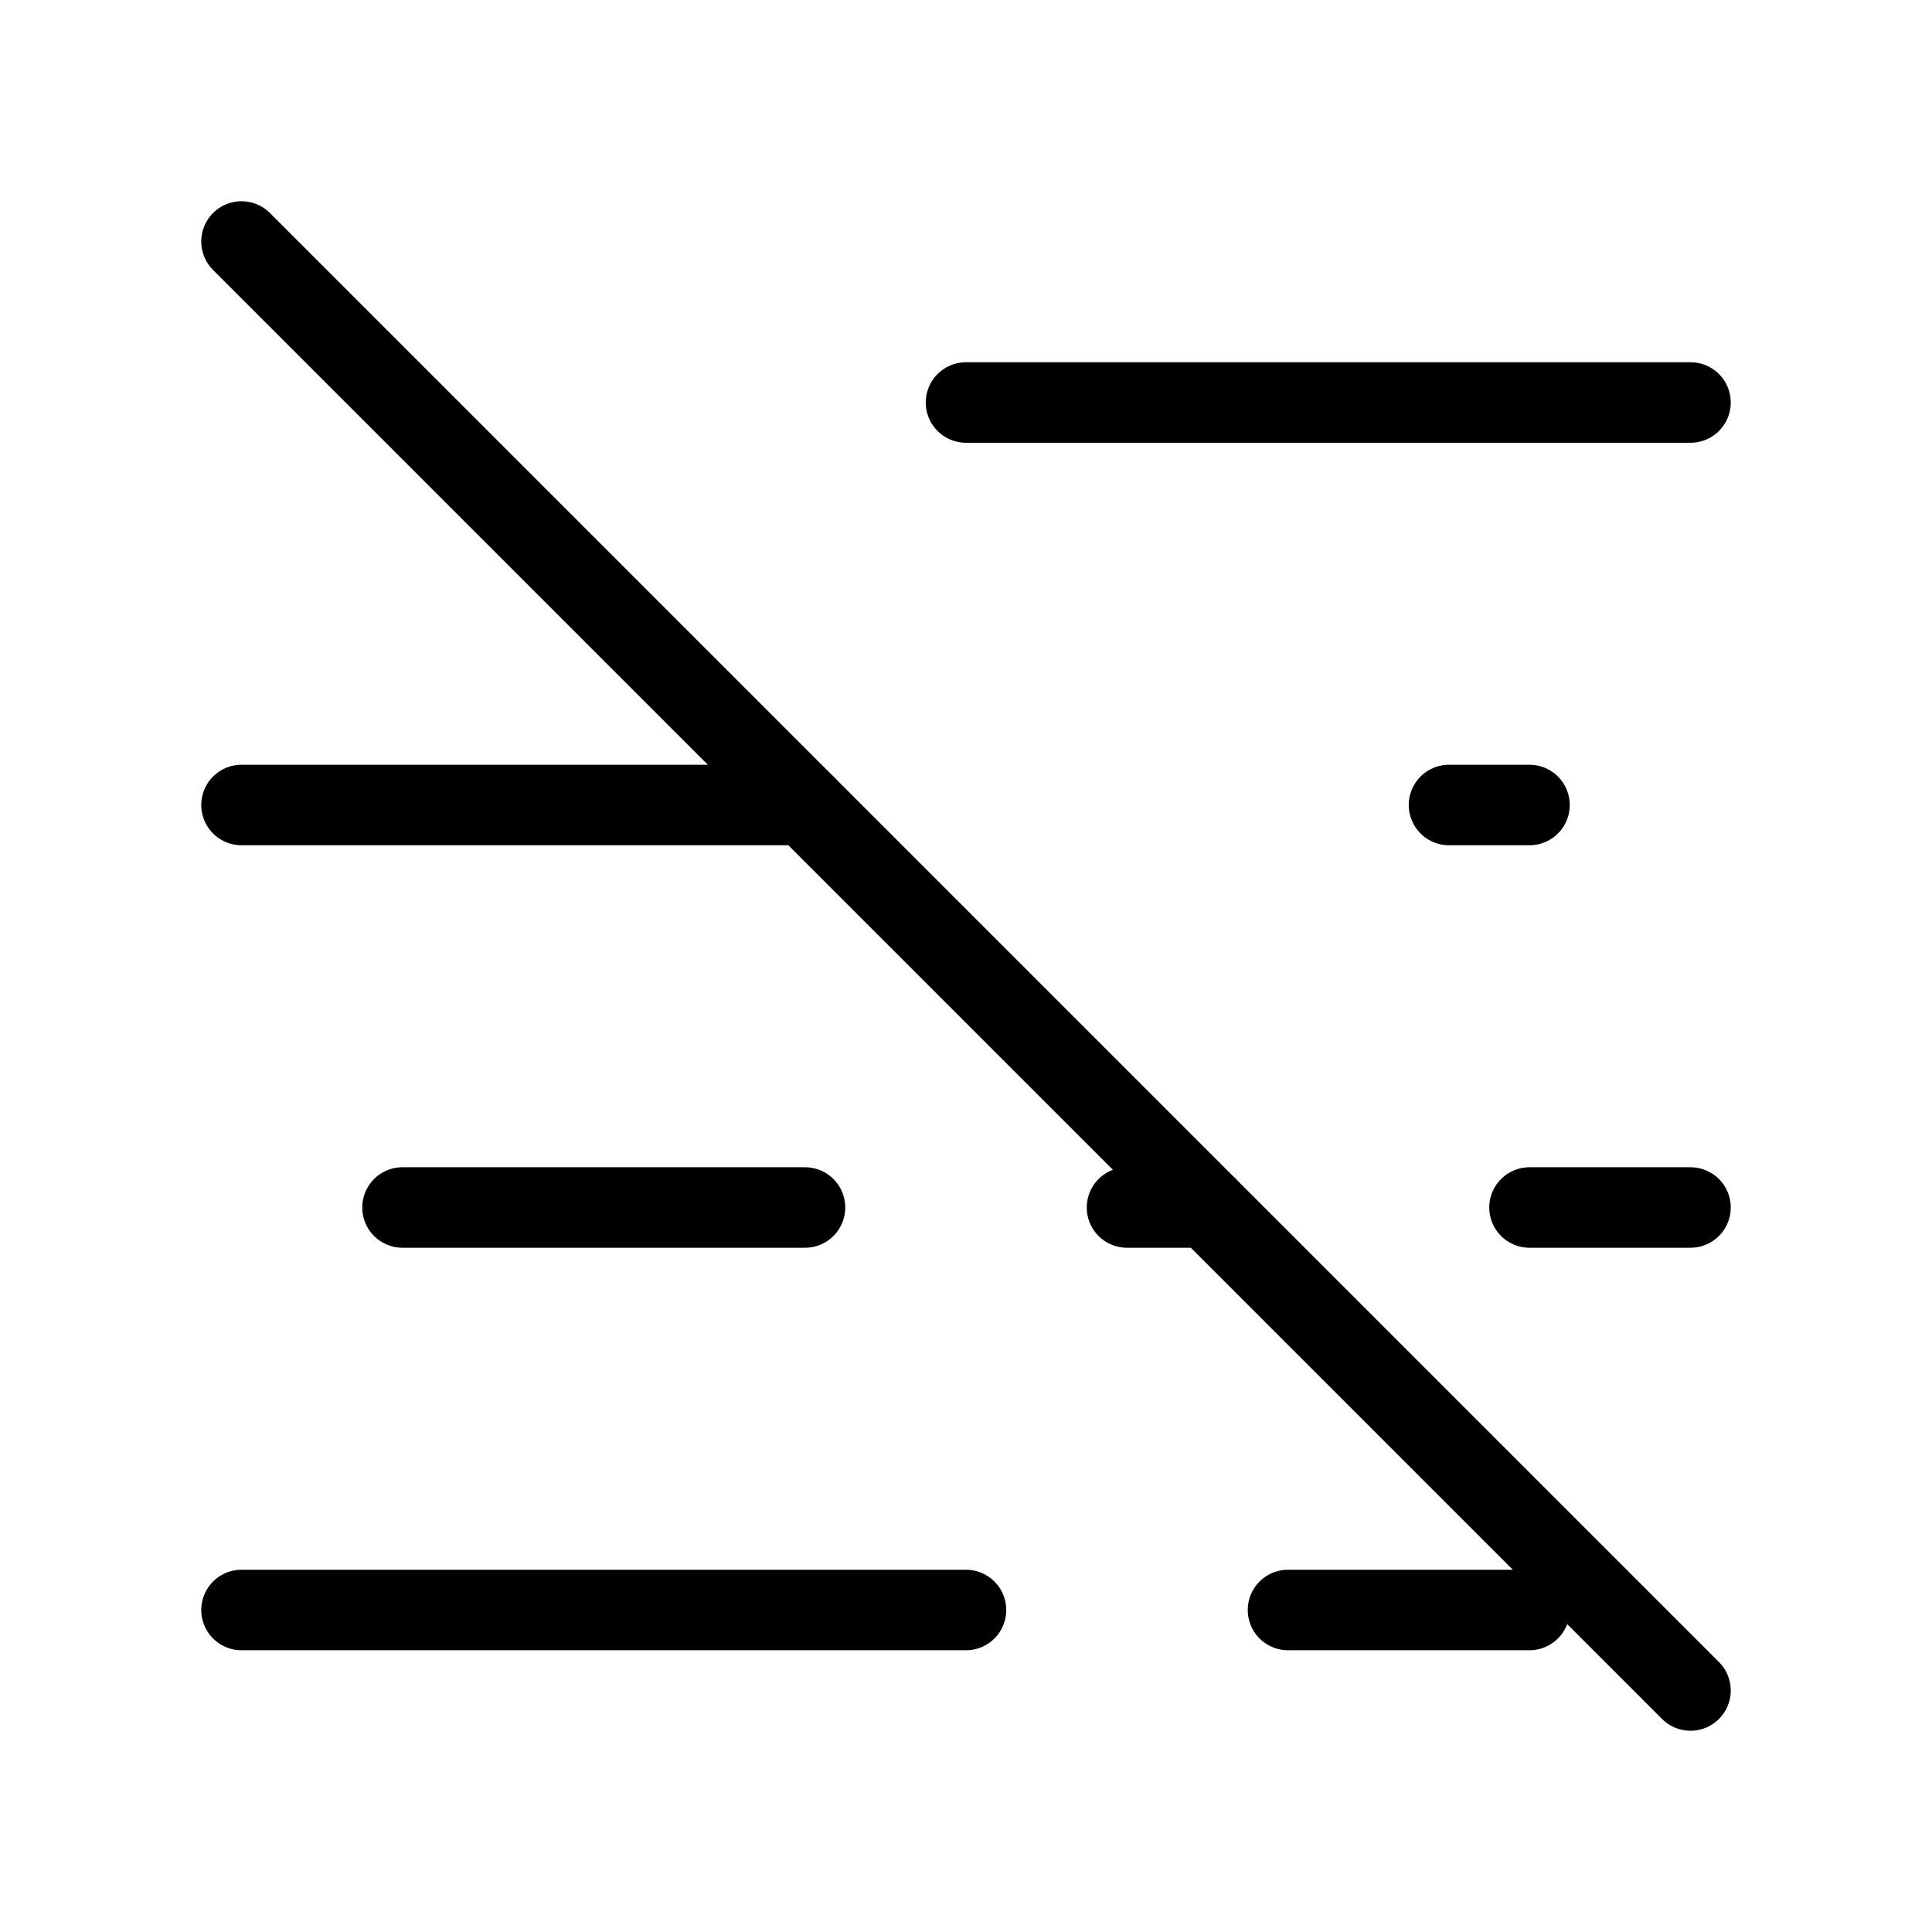 <svg xmlns="http://www.w3.org/2000/svg" viewBox="0 0 24 24" stroke-width="1" stroke="currentColor" fill="none" stroke-linecap="round" stroke-linejoin="round">
  <path stroke="none" d="M0 0h24v24H0z" fill="none"/>
  <path d="M12 5h9" />
  <path d="M3 10h7" />
  <path d="M18 10h1" />
  <path d="M5 15h5" />
  <path d="M14 15h1m4 0h2" />
  <path d="M3 20h9m4 0h3" />
  <path d="M3 3l18 18" />
</svg>


